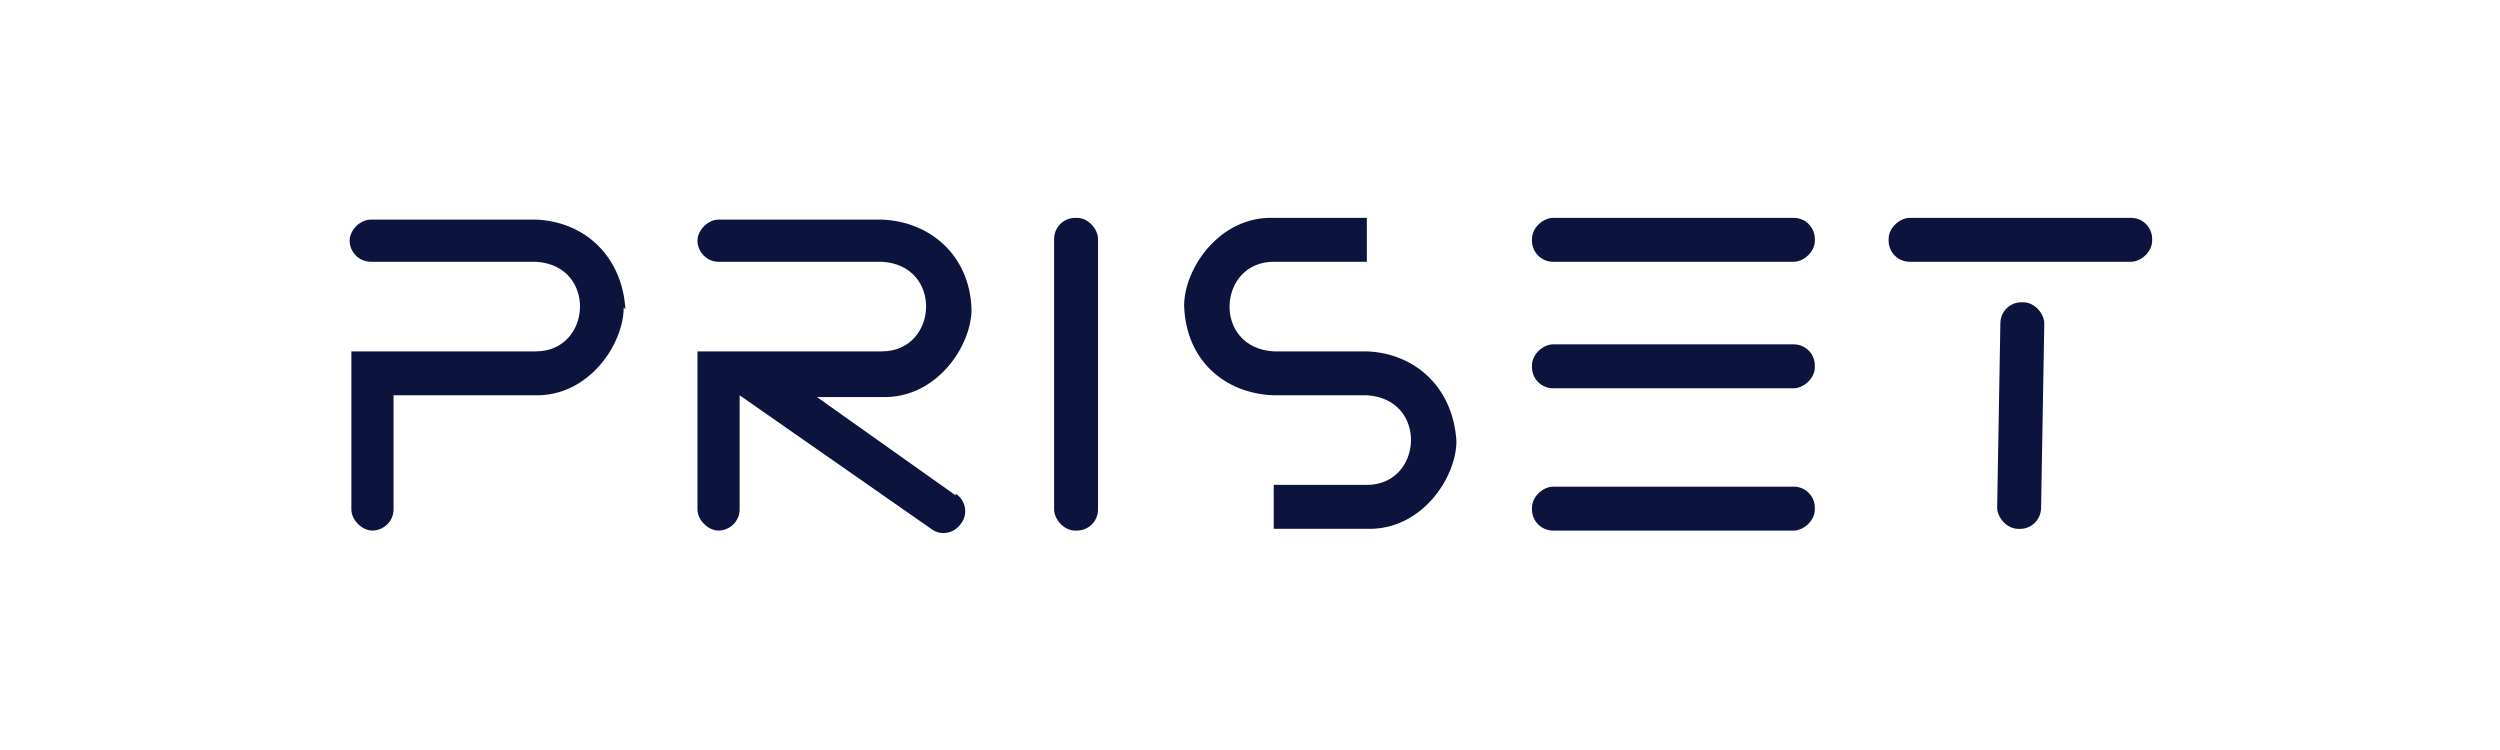 <?xml version="1.0" encoding="UTF-8"?>
<svg id="Layer_1" data-name="Layer 1" xmlns="http://www.w3.org/2000/svg" version="1.1" viewBox="0 0 142.3 42.7">
  <defs>
    <style>
      .cls-1, .cls-2 {
        fill: #0c143d;
        stroke-width: 0px;
      }

      .cls-2 {
        opacity: 1;
      }

      .cls-3 {
        fill: none;
        stroke: #0c143d;
        stroke-miterlimit: 10;
        stroke-width: 2.5px;
      }
    </style>
  </defs>
  <rect class="cls-1" x="60" y="12.4" width="2.5" height="17.8" rx="1.2" ry="1.2"/>
  <path class="cls-1" d="M54.4,28.1c.6.4.7,1.2.3,1.7-.4.6-1.2.7-1.7.3l-10.9-7.6h0v6.5c0,.7-.6,1.2-1.2,1.2s-1.2-.6-1.2-1.2v-9h10.5c3.2,0,3.5-4.9,0-5.1h-9.3c-.7,0-1.2-.6-1.2-1.2s.6-1.2,1.2-1.2h9.3c2.7.1,5,2,5.1,5.1,0,2.1-2,5.1-5.1,5h-3.7l7.9,5.6Z"/>
  <path class="cls-1" d="M35.5,17.5c0,2.1-2,5.1-5.1,5h-8v6.5c0,.7-.6,1.2-1.2,1.2s-1.2-.6-1.2-1.2v-9h10.5c3.2,0,3.5-4.9,0-5.1h-9.4c-.7,0-1.2-.6-1.2-1.2s.6-1.2,1.2-1.2h9.4c2.7.1,4.9,2,5.1,5.1Z"/>
  <path class="cls-1" d="M82.9,25.1c0,2.1-2,5.1-5.1,5h-5.3v-2.5h5.3c3.2,0,3.5-4.9,0-5.1h-5.3c-2.8-.1-5-2-5.1-5.1,0-2.1,2-5.1,5.1-5h5.3v2.5h-5.3c-3.2,0-3.5,4.9,0,5.1h5.3c2.7.1,4.9,2,5.1,5.1Z"/>
  <rect class="cls-1" x="113.8" y="17.2" width="2.5" height="12.9" rx="1.2" ry="1.2" transform="translate(.4 -2) rotate(1)"/>
  <rect class="cls-1" x="113.8" y="6.2" width="2.5" height="15" rx="1.2" ry="1.2" transform="translate(128.7 -101.4) rotate(90)"/>
  <rect class="cls-2" x="94" y="5.6" width="2.5" height="16.1" rx="1.2" ry="1.2" transform="translate(108.9 -81.6) rotate(90)"/>
  <rect class="cls-2" x="94" y="12.8" width="2.5" height="16.1" rx="1.2" ry="1.2" transform="translate(116.1 -74.4) rotate(90)"/>
  <rect class="cls-2" x="94" y="20.9" width="2.5" height="16.1" rx="1.2" ry="1.2" transform="translate(124.2 -66.3) rotate(90)"/>
  <line class="cls-3" x1="81.5" y1="24.5" x2="81.5" y2="24.5"/>
</svg>
